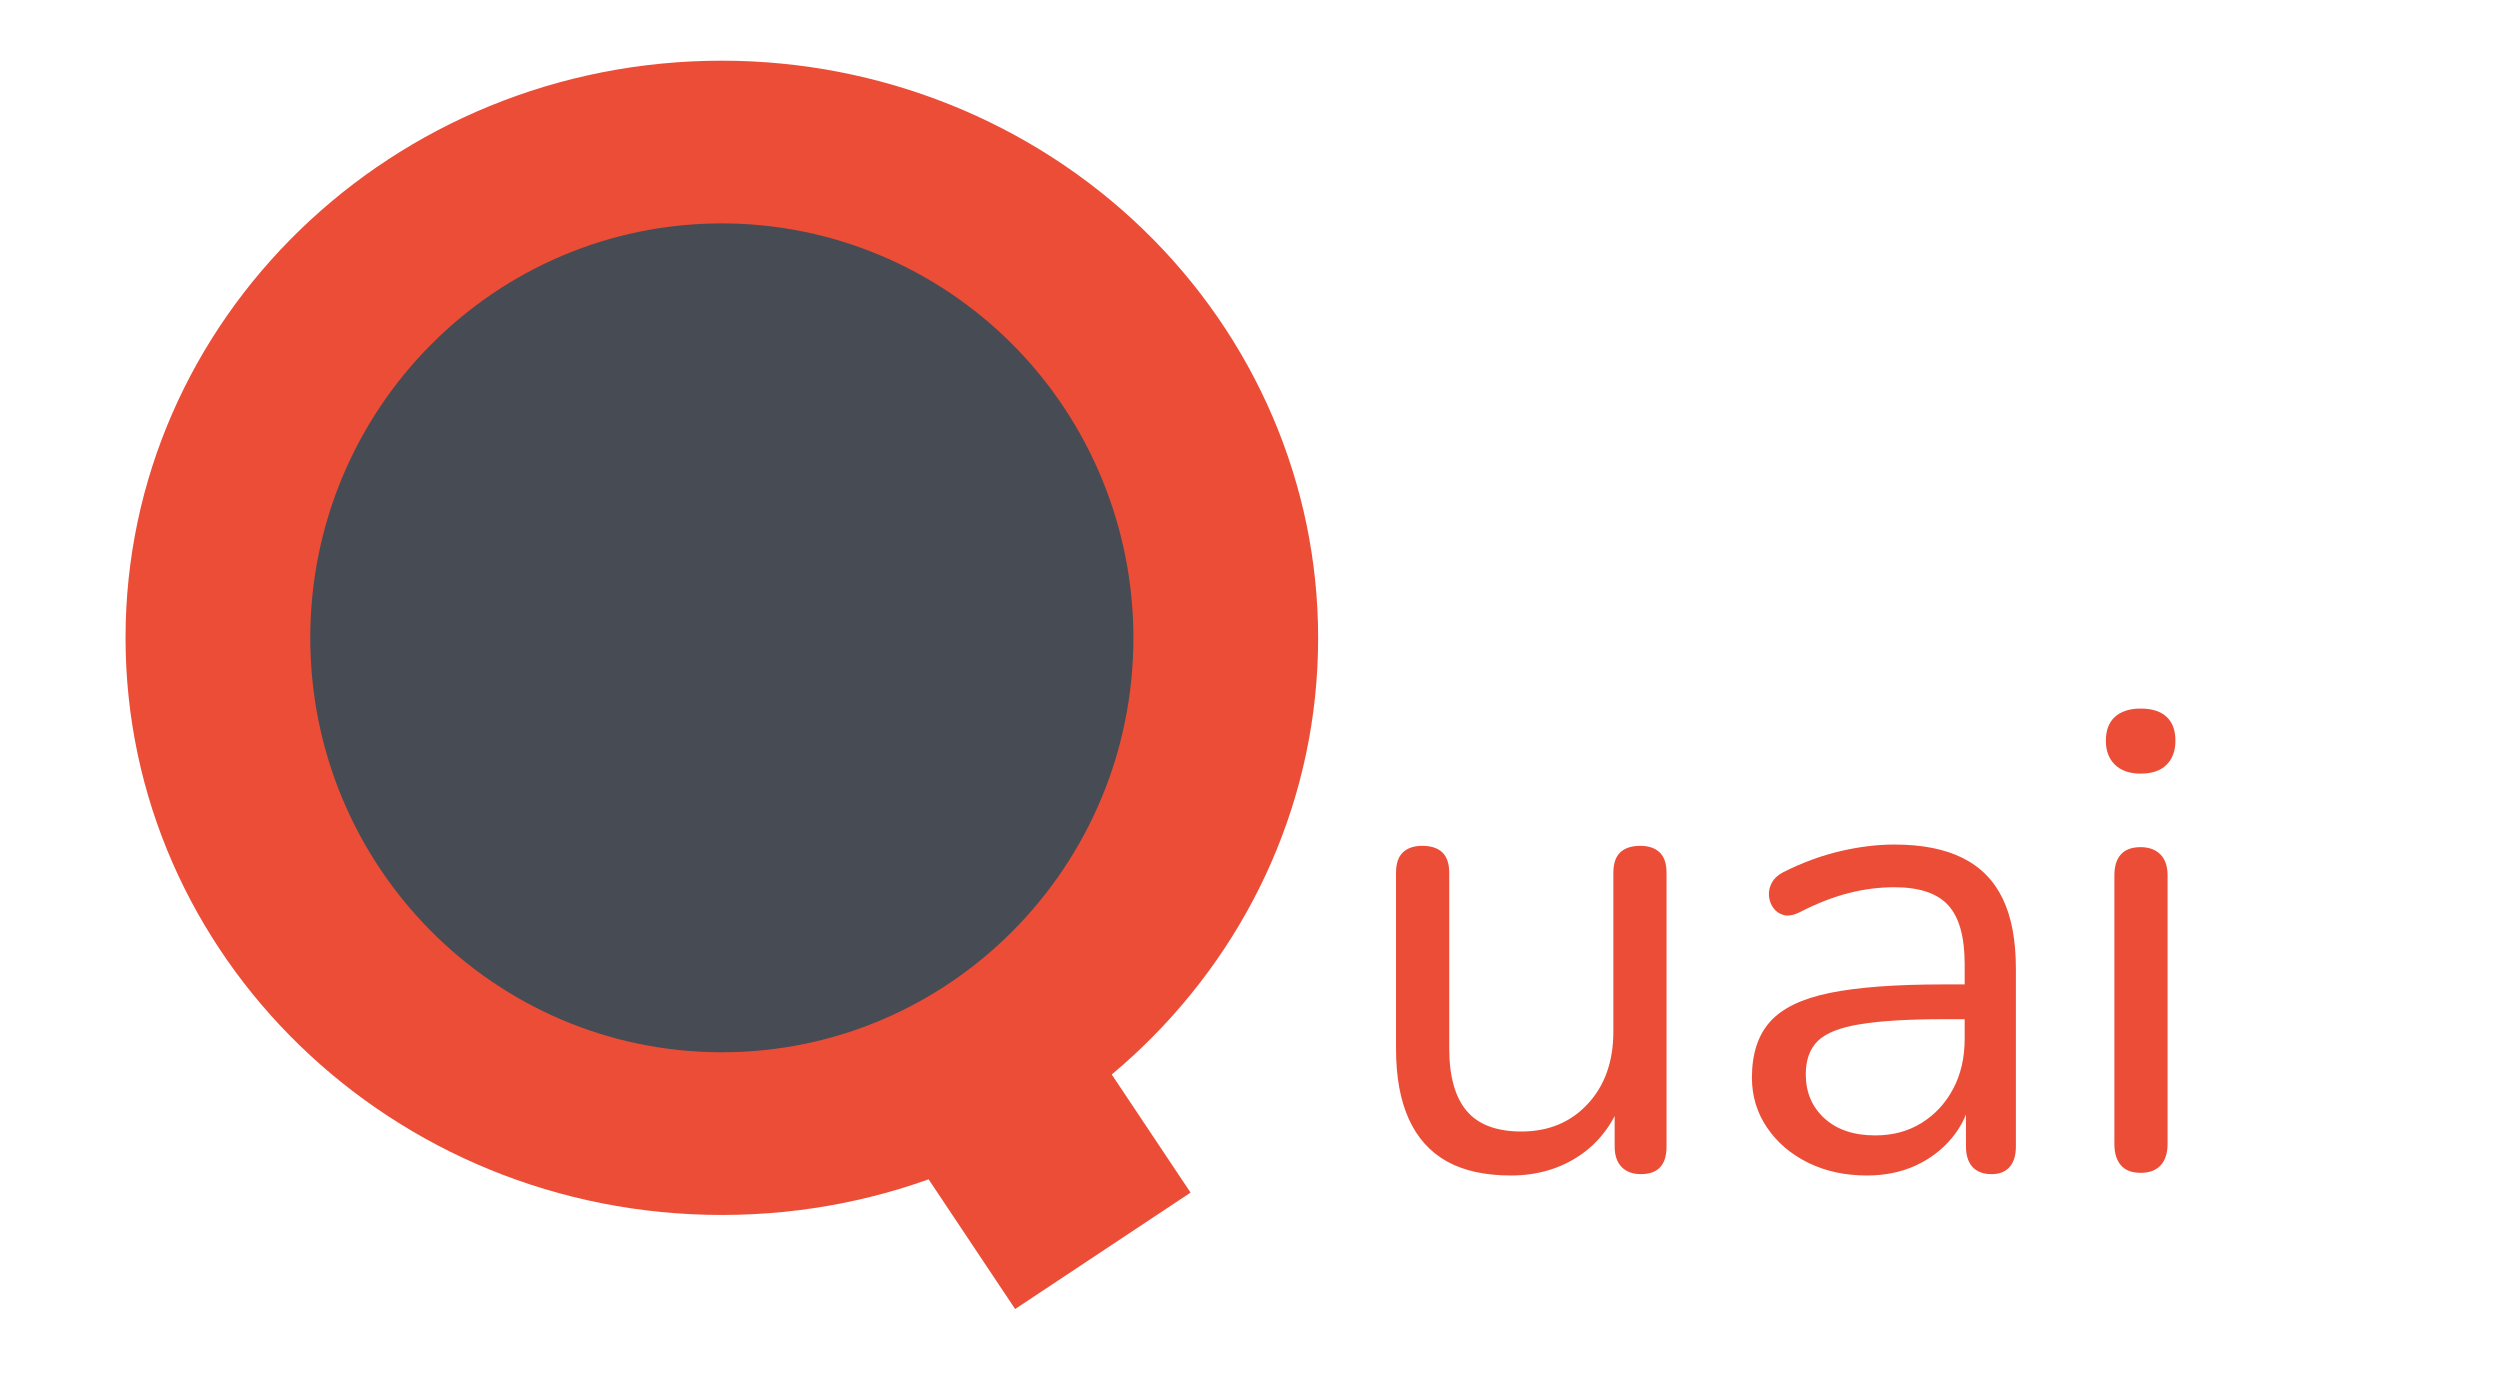 <svg version="1.1" viewBox="0.0 0.0 751.289 419.178" fill="none" stroke="none" stroke-linecap="square" stroke-miterlimit="10" xmlns:xlink="http://www.w3.org/1999/xlink" xmlns="http://www.w3.org/2000/svg"><clipPath id="p.0"><path d="m0 0l751.289 0l0 419.178l-751.289 0l0 -419.178z" clip-rule="nonzero"/></clipPath><g clip-path="url(#p.0)"><path fill="#000000" fill-opacity="0.0" d="m0 0l751.289 0l0 419.178l-751.289 0z" fill-rule="evenodd"/><path fill="#000000" fill-opacity="0.0" d="m396.121 153.03l370.03 0l0 258.568l-370.03 0z" fill-rule="evenodd"/><path fill="#ec4d37" d="m454.058 353.251q-11.641 0 -19.25 -4.234q-7.594 -4.25 -11.438 -12.734q-3.844 -8.484 -3.844 -21.125l0 -52.875q0 -4.156 2.062 -6.125q2.078 -1.969 5.828 -1.969q3.953 0 6.016 1.969q2.078 1.969 2.078 6.125l0 52.688q0 12.625 5.219 18.844q5.234 6.219 16.484 6.219q12.234 0 19.922 -8.281q7.703 -8.297 7.703 -21.719l0 -47.75q0 -4.156 2.062 -6.125q2.078 -1.969 6.031 -1.969q3.75 0 5.812 1.969q2.078 1.969 2.078 6.125l0 82.281q0 8.281 -7.688 8.281q-3.75 0 -5.828 -2.156q-2.078 -2.172 -2.078 -6.125l0 -17.953l2.578 2.766q-3.953 11.641 -12.938 17.766q-8.969 6.109 -20.812 6.109zm106.951 0q-9.859 0 -17.656 -3.844q-7.797 -3.859 -12.344 -10.562q-4.531 -6.719 -4.531 -15.0q0 -10.656 5.422 -16.766q5.438 -6.125 17.953 -8.688q12.531 -2.562 34.25 -2.562l8.875 0l0 10.453l-8.688 0q-15.984 0 -25.156 1.484q-9.172 1.469 -12.828 5.031q-3.641 3.547 -3.641 10.062q0 8.094 5.609 13.219q5.625 5.125 15.297 5.125q7.891 0 13.906 -3.75q6.031 -3.75 9.484 -10.25q3.453 -6.516 3.453 -15.0l0 -22.5q0 -12.234 -4.938 -17.656q-4.938 -5.422 -16.188 -5.422q-6.906 0 -13.812 1.781q-6.906 1.766 -14.594 5.703q-2.766 1.391 -4.75 0.906q-1.969 -0.5 -3.156 -2.078q-1.172 -1.578 -1.375 -3.656q-0.188 -2.078 0.891 -4.047q1.094 -1.969 3.453 -3.156q8.688 -4.344 17.172 -6.313q8.484 -1.969 16.172 -1.969q12.438 0 20.531 4.047q8.094 4.031 12.031 12.234q3.953 8.188 3.953 21.016l0 53.469q0 3.953 -1.875 6.125q-1.875 2.156 -5.422 2.156q-3.75 0 -5.734 -2.156q-1.969 -2.172 -1.969 -6.125l0 -15.391l1.781 0q-1.578 7.5 -6.031 12.828q-4.438 5.328 -10.953 8.297q-6.5 2.953 -14.594 2.953zm82.287 -0.797q-3.953 0 -5.922 -2.266q-1.969 -2.266 -1.969 -6.422l0 -80.703q0 -4.141 1.969 -6.312q1.969 -2.172 5.922 -2.172q3.75 0 5.922 2.172q2.172 2.172 2.172 6.312l0 80.703q0 4.156 -2.078 6.422q-2.062 2.266 -6.016 2.266zm0 -119.969q-4.938 0 -7.703 -2.656q-2.75 -2.672 -2.75 -7.219q0 -4.734 2.75 -7.203q2.766 -2.469 7.703 -2.469q5.125 0 7.781 2.469q2.672 2.469 2.672 7.203q0 4.547 -2.672 7.219q-2.656 2.656 -7.781 2.656z" fill-rule="nonzero"/><path fill="#ec4d37" d="m37.727 191.675l0 0c0 -95.788 80.229 -173.439 179.197 -173.439l0 0c47.526 0 93.106 18.273 126.712 50.799c33.606 32.526 52.486 76.641 52.486 122.64l0 0c0 95.788 -80.229 173.439 -179.197 173.439l0 0c-98.968 0 -179.197 -77.651 -179.197 -173.439z" fill-rule="evenodd"/><path fill="#ec4d37" d="m251.381 311.224l47.912 -31.826l34.434 51.697l-47.912 31.826z" fill-rule="evenodd"/><path fill="#ec4d37" d="m276.933 351.216l52.713 -34.988l28.133 42.165l-52.713 34.988z" fill-rule="evenodd"/><path fill="#464b54" d="m93.243 191.679l0 0c0 -68.785 55.374 -124.546 123.681 -124.546l0 0c32.802 0 64.261 13.122 87.455 36.479c23.195 23.357 36.225 55.036 36.225 88.067l0 0c0 68.785 -55.374 124.546 -123.681 124.546l0 0c-68.307 0 -123.681 -55.761 -123.681 -124.546z" fill-rule="evenodd"/></g></svg>
